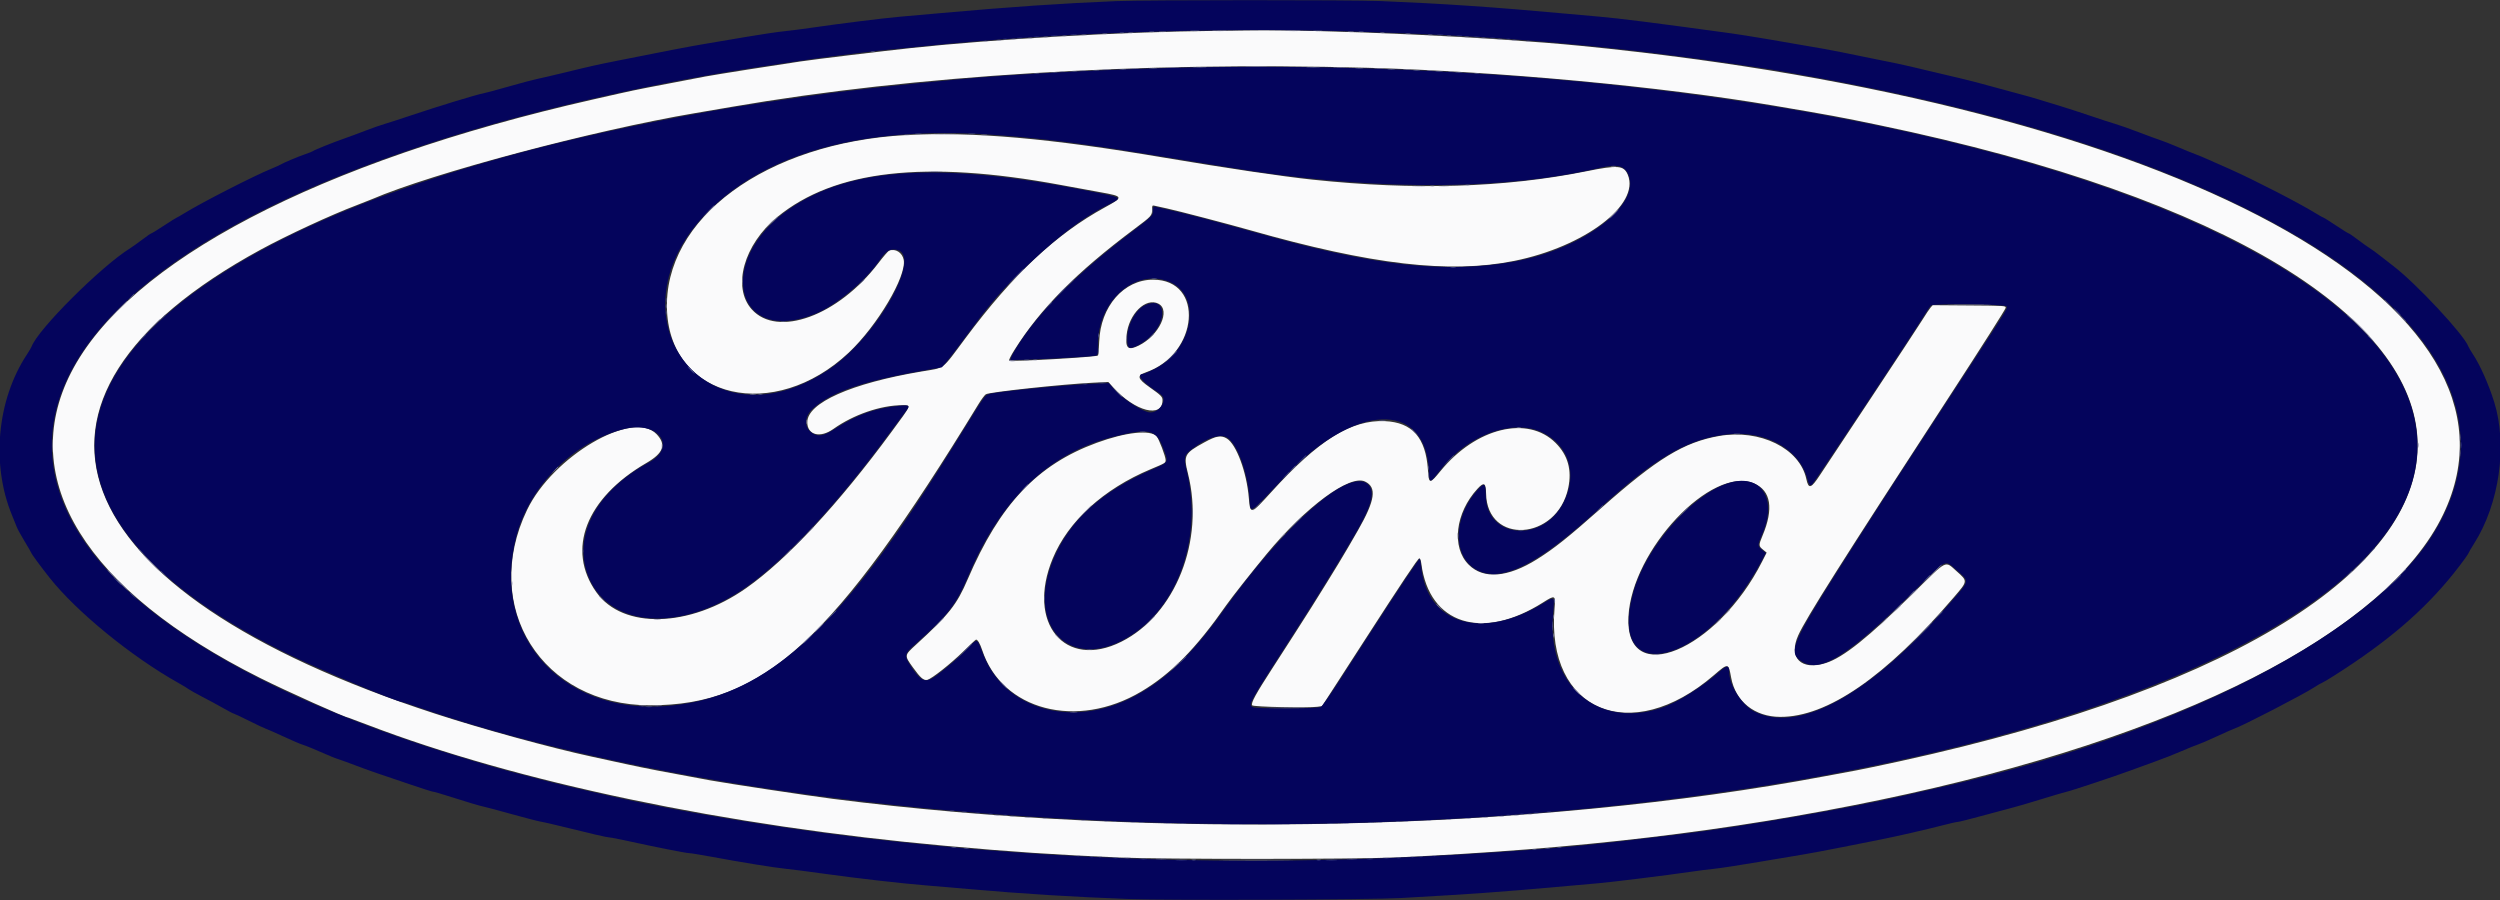 <svg id="svg" version="1.1" xmlns="http://www.w3.org/2000/svg" xmlns:xlink="http://www.w3.org/1999/xlink" width="400" height="144.062" viewBox="0, 0, 400,144.062"><rect x="0" y="0" width="400" height="144.062" fill="#333333" stroke="none"/><g id="svgg"><path id="path0" d="M193.750 4.947 C 179.259 5.110,158.912 6.272,145.833 7.682 C 141.074 8.195,130.562 9.469,128.026 9.840 C 124.275 10.389,114.175 11.989,112.833 12.248 C 112.146 12.381,109.408 12.906,106.750 13.415 C 101.051 14.508,101.832 14.343,94.911 15.912 C 50.980 25.871,20.452 41.844,11.369 59.622 C 2.651 76.684,13.687 94.498,41.644 108.489 C 45.820 110.579,55.286 114.833,55.760 114.833 C 55.799 114.833,57.099 115.320,58.649 115.915 C 82.648 125.124,116.249 132.168,151.250 135.329 C 161.941 136.295,168.607 136.744,179.083 137.204 C 185.641 137.492,216.682 137.491,223.083 137.202 C 252.435 135.878,276.780 132.989,300.833 127.976 C 348.630 118.015,381.869 101.158,390.920 82.290 C 407.029 48.710,348.229 16.758,253.000 7.346 C 238.368 5.900,212.011 4.684,199.417 4.874 C 198.133 4.893,195.583 4.926,193.750 4.947 M218.750 10.844 C 240.040 11.435,265.736 13.828,283.871 16.908 C 292.978 18.454,294.413 18.720,300.583 20.005 C 414.123 43.643,415.882 97.376,303.917 121.817 C 300.983 122.457,297.908 123.103,297.083 123.252 C 296.258 123.401,294.046 123.814,292.167 124.169 C 245.464 132.987,184.432 134.388,133.250 127.819 C 129.117 127.288,116.553 125.392,113.583 124.850 C 106.242 123.510,103.261 122.934,100.070 122.238 C 98.152 121.819,95.721 121.290,94.667 121.063 C 88.151 119.660,77.193 116.650,69.583 114.174 C 9.158 94.516,-2.339 63.930,41.685 39.954 C 45.938 37.638,53.055 34.342,57.083 32.824 C 58.000 32.478,59.087 32.050,59.500 31.872 C 69.148 27.718,94.876 20.867,111.250 18.091 C 113.175 17.765,115.837 17.310,117.167 17.080 C 146.173 12.066,182.473 9.837,218.750 10.844 M145.000 21.611 C 122.588 22.810,106.046 34.971,106.726 49.750 C 107.376 63.867,123.869 67.648,135.806 56.417 C 140.368 52.125,145.079 44.168,144.593 41.578 C 144.375 40.416,143.266 39.717,142.257 40.104 C 142.108 40.161,141.319 41.080,140.504 42.145 C 134.071 50.557,124.396 54.076,120.283 49.501 C 117.104 45.965,118.992 39.140,124.370 34.723 C 133.509 27.219,148.065 25.567,169.667 29.583 C 171.821 29.983,174.708 30.513,176.083 30.759 C 179.779 31.422,179.809 31.527,176.792 33.176 C 168.952 37.460,162.089 43.892,154.512 54.057 C 150.553 59.368,151.330 58.781,147.386 59.448 C 136.169 61.346,129.170 64.462,129.167 67.558 C 129.166 69.614,131.221 70.143,133.340 68.632 C 136.543 66.347,140.933 64.833,144.355 64.833 C 145.854 64.833,145.951 64.593,142.625 69.119 C 134.135 80.671,125.865 89.561,119.374 94.111 C 110.336 100.446,99.683 100.738,95.422 94.767 C 90.554 87.945,93.741 79.698,103.418 74.079 C 106.180 72.475,106.647 71.141,105.038 69.454 C 101.256 65.491,88.460 72.987,84.333 81.583 C 76.851 97.167,86.712 112.841,104.002 112.849 C 122.185 112.857,133.419 102.552,156.587 64.612 C 157.025 63.895,157.541 63.207,157.733 63.083 C 158.283 62.730,170.091 61.461,175.010 61.226 L 177.329 61.116 178.123 61.992 C 181.593 65.825,186.000 66.967,186.000 64.035 C 186.000 63.480,185.776 63.257,183.870 61.910 C 181.997 60.586,181.869 60.080,183.285 59.597 C 191.810 56.692,192.777 44.750,184.487 44.750 C 179.799 44.750,176.070 49.043,175.872 54.667 C 175.832 55.813,175.746 56.807,175.682 56.876 C 175.442 57.134,161.687 57.920,161.456 57.689 C 161.385 57.618,161.763 56.866,162.297 56.016 C 166.467 49.379,172.209 43.585,181.524 36.617 C 184.292 34.547,184.333 34.500,184.333 33.483 C 184.333 32.888,184.368 32.835,184.708 32.912 C 184.915 32.959,185.796 33.152,186.667 33.341 C 188.444 33.726,196.562 35.850,200.000 36.829 C 219.431 42.362,231.952 43.820,242.250 41.748 C 253.546 39.476,262.441 32.736,260.446 27.962 C 259.817 26.456,258.901 26.380,253.780 27.411 C 240.782 30.029,226.329 30.470,210.000 28.745 C 205.252 28.243,196.039 26.878,186.417 25.250 C 167.905 22.118,155.649 21.041,145.000 21.611 M185.349 48.591 C 187.359 49.631,185.465 53.677,182.217 55.283 C 180.490 56.136,180.033 55.744,180.254 53.602 C 180.603 50.222,183.325 47.545,185.349 48.591 M308.896 49.206 C 308.713 49.414,308.123 50.296,307.585 51.167 C 307.046 52.038,303.374 57.625,299.425 63.583 C 295.475 69.542,291.764 75.145,291.178 76.034 C 289.754 78.196,289.366 78.302,289.008 76.631 C 287.960 71.743,281.615 68.616,275.064 69.758 C 269.442 70.738,265.145 73.361,256.250 81.244 C 250.878 86.004,248.703 87.740,245.935 89.474 C 241.242 92.414,237.363 92.723,234.987 90.347 C 232.203 87.563,232.841 82.069,236.398 78.200 C 237.433 77.075,237.745 77.238,237.771 78.917 C 237.898 87.237,249.135 86.525,250.915 78.083 C 251.525 75.192,250.870 72.849,248.900 70.872 C 244.449 66.407,236.156 68.426,230.492 75.354 C 228.746 77.488,228.621 77.479,228.471 75.217 C 228.126 70.025,225.979 67.583,221.583 67.383 C 216.204 67.139,210.939 70.424,203.417 78.718 C 200.099 82.375,200.040 82.391,199.807 79.634 C 199.461 75.530,197.816 71.094,196.295 70.167 C 195.357 69.595,194.623 69.722,192.673 70.792 C 189.498 72.536,189.337 72.845,190.078 75.785 C 192.774 86.480,188.075 98.333,179.418 102.675 C 170.383 107.207,164.167 99.679,168.432 89.370 C 170.902 83.399,176.547 78.246,184.083 75.084 C 186.515 74.063,186.500 74.073,186.500 73.596 C 186.500 73.060,185.417 70.202,185.068 69.816 C 184.070 68.714,180.139 69.136,175.476 70.848 C 165.960 74.340,159.994 80.653,154.823 92.704 C 153.083 96.758,151.861 98.302,146.541 103.172 C 144.681 104.874,144.683 104.860,146.053 106.766 C 147.282 108.476,147.797 108.921,148.377 108.775 C 149.089 108.596,152.145 106.181,154.133 104.226 C 155.191 103.185,156.108 102.333,156.169 102.333 C 156.431 102.333,156.813 102.988,157.145 104.000 C 160.308 113.658,172.277 116.783,182.606 110.646 C 187.384 107.808,191.346 103.782,196.201 96.833 C 197.069 95.591,200.311 91.480,202.641 88.667 C 208.931 81.071,215.968 75.882,218.403 77.043 C 220.331 77.963,220.036 80.024,217.288 84.833 C 214.999 88.838,213.743 90.917,209.833 97.167 C 208.964 98.557,205.344 104.206,203.532 107.000 C 200.947 110.987,200.124 112.495,200.343 112.848 C 200.500 113.103,209.315 113.299,210.804 113.081 L 211.525 112.976 213.435 110.030 C 214.486 108.409,216.652 105.058,218.248 102.583 C 224.240 93.292,226.881 89.333,227.088 89.333 C 227.221 89.333,227.345 89.667,227.416 90.208 C 228.670 99.876,237.132 102.576,246.857 96.411 C 248.841 95.153,248.909 95.188,248.726 97.377 C 247.351 113.802,260.935 119.481,274.219 108.033 C 276.522 106.049,276.561 106.054,276.985 108.417 C 277.670 112.233,280.732 114.685,284.833 114.700 C 292.378 114.728,301.691 108.308,312.650 95.523 C 314.862 92.943,314.856 93.001,313.045 91.388 C 311.149 89.699,311.664 89.440,306.167 94.860 C 298.915 102.011,294.922 105.203,292.120 106.088 C 288.166 107.337,286.096 105.245,287.722 101.643 C 288.945 98.935,294.681 89.869,312.060 63.177 C 316.920 55.711,320.901 49.449,320.907 49.260 C 320.917 48.920,320.852 48.916,315.073 48.873 L 309.229 48.829 308.896 49.206 M280.672 77.351 C 283.356 78.506,283.818 81.393,282.008 85.702 C 281.368 87.225,281.372 87.364,282.082 87.942 L 282.665 88.417 281.948 89.833 C 274.705 104.153,259.980 110.234,260.549 98.671 C 261.074 88.002,273.883 74.431,280.672 77.351 " stroke="none" fill="#fafafb" fill-rule="evenodd"></path><path id="path1" d="M178.583 0.179 C 170.093 0.523,161.474 1.112,150.667 2.084 C 148.146 2.311,145.146 2.576,144.000 2.673 C 141.593 2.876,134.044 3.816,129.917 4.427 C 128.358 4.657,126.327 4.918,125.402 5.007 C 124.478 5.096,121.778 5.497,119.402 5.900 C 117.027 6.302,113.921 6.828,112.500 7.068 C 110.289 7.443,106.404 8.191,98.917 9.684 C 95.474 10.371,94.653 10.554,90.833 11.488 C 88.679 12.014,86.467 12.532,85.917 12.637 C 85.367 12.743,83.342 13.282,81.417 13.834 C 79.492 14.387,77.654 14.881,77.333 14.934 C 76.372 15.091,70.023 17.030,65.583 18.523 C 63.933 19.078,62.096 19.672,61.500 19.843 C 60.904 20.014,59.517 20.502,58.417 20.927 C 57.317 21.353,55.779 21.922,55.000 22.191 C 53.331 22.768,50.322 23.980,50.083 24.170 C 49.992 24.243,49.467 24.454,48.917 24.640 C 47.802 25.015,45.192 26.111,44.923 26.317 C 44.828 26.390,44.150 26.695,43.417 26.995 C 40.569 28.160,32.210 32.439,29.461 34.139 C 28.844 34.521,28.298 34.833,28.248 34.833 C 28.198 34.833,27.301 35.396,26.255 36.083 C 25.210 36.771,24.293 37.334,24.219 37.334 C 24.144 37.335,23.483 37.789,22.750 38.345 C 22.017 38.900,21.154 39.517,20.833 39.716 C 16.205 42.582,6.060 52.701,5.050 55.456 C 4.991 55.618,4.649 56.196,4.291 56.740 C -0.487 64.005,-1.437 74.273,1.915 82.417 C 2.217 83.150,2.563 84.011,2.685 84.329 C 2.806 84.648,3.376 85.686,3.952 86.636 C 4.529 87.586,5.000 88.403,5.000 88.450 C 5.000 88.585,6.596 90.755,7.946 92.455 C 12.270 97.900,21.019 105.048,28.500 109.246 C 29.279 109.683,30.029 110.138,30.167 110.257 C 30.304 110.375,31.317 110.941,32.417 111.513 C 33.517 112.086,35.051 112.917,35.826 113.361 C 36.602 113.804,37.299 114.167,37.377 114.167 C 37.454 114.167,38.545 114.681,39.800 115.310 C 41.056 115.939,42.271 116.511,42.500 116.582 C 42.729 116.653,44.019 117.222,45.367 117.846 C 46.715 118.470,48.065 119.049,48.367 119.133 C 48.828 119.261,50.288 119.863,53.083 121.078 C 53.358 121.197,53.883 121.390,54.250 121.506 C 54.617 121.622,55.854 122.074,57.000 122.510 C 58.146 122.947,59.721 123.514,60.500 123.771 C 61.279 124.027,63.513 124.784,65.464 125.452 C 67.415 126.120,69.127 126.667,69.269 126.667 C 69.411 126.667,70.440 126.961,71.556 127.320 C 74.379 128.230,76.810 128.954,77.500 129.090 C 77.821 129.153,79.808 129.685,81.917 130.273 C 84.025 130.861,86.050 131.386,86.417 131.440 C 86.783 131.493,88.246 131.826,89.667 132.179 C 94.403 133.356,97.196 134.000,97.564 134.000 C 97.764 134.000,99.126 134.265,100.589 134.588 C 104.783 135.514,109.760 136.500,110.246 136.500 C 110.490 136.500,112.091 136.760,113.803 137.077 C 118.650 137.976,123.927 138.831,125.667 138.999 C 126.537 139.084,129.411 139.454,132.051 139.823 C 137.162 140.537,144.461 141.371,148.167 141.664 C 149.404 141.761,152.479 142.024,155.000 142.247 C 163.740 143.019,171.469 143.500,180.667 143.844 C 186.878 144.077,219.356 143.958,224.167 143.685 C 235.646 143.034,239.921 142.730,248.917 141.924 C 251.483 141.694,254.521 141.425,255.667 141.326 C 257.954 141.130,266.731 140.043,270.417 139.500 C 271.700 139.311,273.500 139.080,274.417 138.988 C 275.333 138.896,278.483 138.411,281.417 137.910 C 284.350 137.410,287.500 136.881,288.417 136.735 C 289.333 136.590,291.958 136.099,294.250 135.645 C 296.542 135.190,299.392 134.625,300.583 134.389 C 303.454 133.820,308.066 132.766,310.750 132.066 C 311.942 131.755,313.070 131.501,313.257 131.501 C 313.444 131.500,315.132 131.078,317.007 130.562 C 318.882 130.045,321.017 129.475,321.750 129.294 C 322.483 129.113,324.658 128.477,326.583 127.881 C 328.508 127.285,330.349 126.743,330.674 126.677 C 331.394 126.531,338.416 124.193,340.833 123.294 C 341.796 122.937,343.596 122.283,344.833 121.842 C 346.071 121.401,347.983 120.648,349.083 120.169 C 350.183 119.690,351.331 119.227,351.633 119.139 C 351.935 119.052,353.285 118.470,354.633 117.846 C 355.981 117.222,357.257 116.657,357.470 116.591 C 358.686 116.211,368.647 111.059,370.332 109.939 C 370.835 109.604,371.394 109.284,371.573 109.227 C 371.869 109.133,374.505 107.467,376.583 106.061 C 384.359 100.798,389.786 95.715,394.378 89.394 C 394.720 88.924,395.000 88.488,395.000 88.427 C 395.000 88.365,395.368 87.738,395.818 87.032 C 399.903 80.631,401.241 71.232,399.057 64.271 C 398.189 61.505,396.825 58.438,395.709 56.740 C 395.351 56.196,395.008 55.616,394.948 55.451 C 394.252 53.554,386.494 45.245,382.855 42.500 C 382.430 42.179,381.557 41.500,380.916 40.992 C 380.275 40.483,379.488 39.906,379.167 39.710 C 378.846 39.514,377.983 38.900,377.250 38.345 C 376.517 37.789,375.853 37.335,375.776 37.334 C 375.698 37.334,374.794 36.771,373.766 36.083 C 372.738 35.396,371.844 34.833,371.779 34.833 C 371.714 34.833,371.156 34.521,370.539 34.139 C 367.904 32.510,360.676 28.790,356.750 27.043 C 352.636 25.213,352.065 24.967,351.266 24.673 C 350.799 24.502,349.517 23.979,348.417 23.511 C 347.317 23.043,346.079 22.555,345.667 22.428 C 345.254 22.300,343.717 21.737,342.250 21.175 C 340.783 20.613,339.096 20.015,338.500 19.845 C 337.904 19.675,336.067 19.078,334.417 18.518 C 332.767 17.958,330.517 17.228,329.417 16.897 C 328.317 16.565,326.817 16.108,326.083 15.880 C 325.350 15.653,324.188 15.322,323.500 15.145 C 322.813 14.968,320.637 14.378,318.667 13.833 C 316.696 13.288,314.671 12.758,314.167 12.653 C 313.662 12.549,311.300 11.990,308.917 11.410 C 306.533 10.831,304.096 10.268,303.500 10.158 C 302.904 10.049,300.504 9.560,298.167 9.073 C 295.829 8.585,293.054 8.033,292.000 7.846 C 285.593 6.711,279.091 5.623,277.000 5.336 C 264.846 3.669,258.988 2.927,255.917 2.667 C 254.725 2.566,252.175 2.338,250.250 2.160 C 239.322 1.152,230.645 0.564,220.833 0.167 C 216.143 -0.022,183.327 -0.013,178.583 0.179 M215.417 5.002 C 239.088 5.700,255.908 7.101,276.417 10.082 C 283.495 11.111,283.012 11.033,289.417 12.184 C 310.798 16.024,329.673 21.091,345.250 27.171 C 385.843 43.017,402.084 64.181,389.608 84.974 C 379.703 101.482,348.548 117.496,309.333 126.238 C 307.912 126.555,305.625 127.075,304.250 127.394 C 295.950 129.319,278.515 132.317,268.739 133.500 C 254.605 135.210,250.578 135.607,240.083 136.325 C 204.194 138.781,170.529 137.993,136.750 133.908 C 123.529 132.309,108.668 129.839,98.333 127.523 C 92.447 126.204,88.516 125.270,86.000 124.592 C 84.487 124.185,82.612 123.693,81.833 123.500 C 79.484 122.917,72.162 120.724,68.083 119.380 C -12.781 92.747,-11.445 48.229,71.000 22.200 C 86.454 17.321,105.819 12.968,123.423 10.415 C 126.261 10.004,128.771 9.630,129.000 9.584 C 129.862 9.412,138.384 8.334,140.802 8.092 C 142.187 7.953,145.517 7.616,148.202 7.343 C 168.454 5.283,194.351 4.381,215.417 5.002 M188.333 10.845 C 176.840 11.110,161.994 11.890,153.667 12.667 C 142.557 13.704,135.175 14.534,128.417 15.509 C 119.066 16.857,116.012 17.350,109.393 18.582 C 15.833 35.993,-13.261 75.264,45.750 104.486 C 50.954 107.063,63.504 112.333,64.437 112.333 C 64.503 112.333,65.838 112.778,67.404 113.321 C 84.922 119.403,109.442 124.688,134.667 127.820 C 146.591 129.301,156.169 130.167,168.833 130.910 C 288.375 137.924,396.652 105.572,386.078 66.000 C 377.295 33.130,289.082 8.526,188.333 10.845 M157.920 21.502 C 165.117 21.957,172.430 22.839,182.083 24.414 C 196.580 26.780,199.035 27.177,200.615 27.412 C 221.609 30.530,241.217 30.330,256.048 26.844 C 258.806 26.196,259.995 26.520,260.591 28.080 C 262.467 32.991,253.000 40.006,241.917 41.918 C 231.289 43.751,220.106 42.545,202.583 37.677 C 194.811 35.518,190.284 34.318,187.750 33.745 C 186.283 33.414,184.952 33.105,184.792 33.060 C 184.554 32.993,184.500 33.085,184.500 33.558 C 184.500 34.505,184.437 34.569,180.855 37.284 C 171.799 44.148,165.279 50.856,162.058 56.625 C 161.797 57.091,161.632 57.521,161.690 57.579 C 161.846 57.735,174.322 57.121,175.292 56.909 C 175.651 56.830,175.667 56.755,175.667 55.107 C 175.667 48.205,181.486 42.982,186.914 45.013 C 192.433 47.078,191.008 55.988,184.663 59.076 C 183.807 59.493,183.018 59.833,182.908 59.833 C 181.798 59.833,182.630 61.002,184.734 62.399 C 185.954 63.208,186.167 63.442,186.166 63.970 C 186.165 64.969,185.084 66.004,184.050 65.996 C 182.945 65.988,179.656 63.874,178.276 62.286 L 177.417 61.297 174.833 61.402 C 170.350 61.585,159.342 62.682,158.174 63.062 C 157.669 63.227,157.385 63.592,155.896 66.000 C 150.654 74.474,148.590 77.729,145.968 81.655 C 131.534 103.265,120.402 112.045,106.236 112.991 C 89.597 114.102,78.564 101.438,82.600 85.863 C 84.706 77.738,91.776 70.684,99.864 68.639 C 105.329 67.257,108.442 71.495,103.807 74.007 C 95.690 78.405,91.809 85.331,93.923 91.642 C 96.760 100.113,107.924 101.434,118.493 94.548 C 124.916 90.364,133.531 81.260,142.115 69.583 C 143.463 67.750,144.739 66.038,144.950 65.779 C 145.650 64.919,145.504 64.779,144.042 64.910 C 140.196 65.254,137.117 66.336,133.702 68.542 C 131.961 69.667,131.085 69.892,130.209 69.439 C 128.617 68.615,128.553 66.699,130.074 65.364 C 133.235 62.588,138.300 60.901,148.977 59.066 L 150.703 58.769 151.423 57.926 C 151.819 57.463,153.137 55.733,154.353 54.083 C 158.094 49.006,159.609 47.191,162.567 44.243 C 168.233 38.595,172.845 35.002,177.292 32.770 C 179.716 31.554,179.890 31.663,173.573 30.431 C 150.464 25.923,136.232 26.776,126.584 33.247 C 114.241 41.527,117.549 55.582,130.565 50.163 C 133.806 48.814,138.351 45.046,140.574 41.865 C 141.681 40.281,142.132 39.924,143.029 39.924 C 148.143 39.924,140.607 53.786,132.571 59.160 C 112.955 72.276,96.578 50.401,113.480 33.659 C 122.798 24.430,138.087 20.247,157.920 21.502 M183.237 48.816 C 181.811 49.463,180.500 51.723,180.369 53.756 C 180.295 54.908,180.479 55.667,180.833 55.667 C 181.523 55.667,182.990 54.846,183.996 53.897 C 186.989 51.074,186.434 47.364,183.237 48.816 M321.053 49.023 C 321.242 49.324,321.159 49.461,315.369 58.333 C 314.681 59.387,313.654 60.962,313.088 61.833 C 312.521 62.704,311.495 64.279,310.806 65.333 C 310.118 66.387,309.142 67.887,308.637 68.667 C 308.133 69.446,307.007 71.171,306.136 72.500 C 302.482 78.078,296.291 87.723,293.139 92.750 C 286.594 103.189,286.099 104.567,288.411 105.922 C 291.437 107.695,295.853 104.847,306.740 94.102 C 311.553 89.353,311.149 89.545,312.957 91.140 C 315.175 93.096,315.230 92.752,312.136 96.333 C 299.427 111.049,287.889 117.479,280.704 113.852 C 278.701 112.841,276.667 109.641,276.667 107.502 C 276.667 106.401,276.310 106.382,275.154 107.422 C 272.364 109.932,268.291 112.472,265.716 113.308 C 255.484 116.630,247.441 109.538,248.498 98.125 C 248.748 95.423,248.728 95.397,247.138 96.388 C 237.211 102.573,228.266 99.961,227.390 90.620 C 227.332 89.998,227.230 89.456,227.163 89.414 C 227.043 89.340,224.103 93.741,219.202 101.333 C 217.811 103.487,215.559 106.975,214.196 109.083 C 212.747 111.326,211.552 113.002,211.318 113.123 C 210.801 113.388,200.978 113.423,200.489 113.161 C 199.684 112.730,199.612 112.859,207.077 101.250 C 208.433 99.142,210.146 96.442,210.883 95.250 C 212.947 91.915,214.847 88.812,215.219 88.167 C 215.404 87.846,216.026 86.792,216.602 85.825 C 219.510 80.936,220.134 78.615,218.849 77.466 C 215.890 74.820,205.784 83.673,195.713 97.735 C 190.540 104.957,186.229 109.042,181.028 111.653 C 171.291 116.539,160.727 113.458,157.334 104.742 C 156.544 102.711,156.520 102.664,156.250 102.560 C 156.081 102.495,155.629 102.860,154.891 103.657 C 153.712 104.931,151.590 106.785,149.857 108.056 C 148.051 109.380,147.376 109.124,145.653 106.458 C 144.647 104.902,144.709 104.614,146.373 103.136 C 151.796 98.318,152.936 96.846,154.993 92.000 C 160.203 79.729,167.858 72.452,178.302 69.842 C 183.768 68.476,184.942 68.728,186.030 71.505 C 187.024 74.043,187.073 73.936,184.417 75.083 C 176.504 78.500,171.439 82.991,168.766 88.958 C 163.678 100.319,171.491 108.073,181.330 101.426 C 188.780 96.393,192.350 85.538,189.891 75.396 C 189.350 73.163,189.433 72.812,190.735 71.833 C 193.181 69.992,195.292 69.331,196.403 70.059 C 197.993 71.101,199.613 75.572,199.932 79.800 C 200.118 82.266,199.595 82.599,205.712 76.132 C 216.709 64.508,227.961 64.016,228.616 75.131 C 228.755 77.480,228.661 77.487,230.637 74.978 C 234.934 69.524,242.165 66.941,246.797 69.206 C 251.022 71.271,252.429 75.805,250.238 80.292 C 246.992 86.941,237.853 86.258,237.728 79.358 C 237.690 77.272,237.541 77.156,236.443 78.359 C 232.378 82.815,232.389 89.281,236.464 91.282 C 240.185 93.109,245.578 90.553,254.242 82.854 C 255.338 81.880,256.868 80.521,257.643 79.833 C 265.438 72.913,270.406 70.165,276.325 69.500 C 282.421 68.814,287.899 71.832,289.156 76.570 C 289.417 77.552,289.592 77.772,289.925 77.539 C 290.209 77.341,306.482 52.790,307.903 50.417 C 308.342 49.683,308.822 48.989,308.969 48.873 C 309.421 48.517,320.823 48.659,321.053 49.023 M276.500 77.315 C 270.597 79.228,263.367 87.534,261.349 94.722 C 256.972 110.307,272.850 106.591,281.757 89.945 L 282.544 88.474 281.939 87.975 C 281.185 87.354,281.187 87.258,281.986 85.406 C 284.445 79.706,281.685 75.635,276.500 77.315 " stroke="none" fill="#04045c" fill-rule="evenodd"></path><path id="path2" d="M190.542 4.955 C 190.885 4.991,191.448 4.991,191.792 4.955 C 192.135 4.919,191.854 4.889,191.167 4.889 C 190.479 4.889,190.198 4.919,190.542 4.955 M210.208 4.955 C 210.552 4.991,211.115 4.991,211.458 4.955 C 211.802 4.919,211.521 4.889,210.833 4.889 C 210.146 4.889,209.865 4.919,210.208 4.955 M183.960 5.118 C 184.168 5.158,184.468 5.156,184.627 5.115 C 184.786 5.073,184.617 5.040,184.250 5.042 C 183.883 5.044,183.753 5.078,183.960 5.118 M217.460 5.118 C 217.668 5.158,217.968 5.156,218.127 5.115 C 218.286 5.073,218.117 5.040,217.750 5.042 C 217.383 5.044,217.253 5.078,217.460 5.118 M179.208 5.282 C 179.369 5.323,179.631 5.323,179.792 5.282 C 179.952 5.240,179.821 5.205,179.500 5.205 C 179.179 5.205,179.048 5.240,179.208 5.282 M171.377 5.620 C 171.631 5.658,172.006 5.657,172.211 5.617 C 172.416 5.578,172.208 5.546,171.750 5.548 C 171.292 5.549,171.124 5.581,171.377 5.620 M230.044 5.620 C 230.297 5.658,230.672 5.657,230.877 5.617 C 231.082 5.578,230.875 5.546,230.417 5.548 C 229.958 5.549,229.791 5.581,230.044 5.620 M168.208 5.786 C 168.460 5.824,168.873 5.824,169.125 5.786 C 169.377 5.748,169.171 5.717,168.667 5.717 C 168.162 5.717,167.956 5.748,168.208 5.786 M233.125 5.784 C 233.331 5.824,233.669 5.824,233.875 5.784 C 234.081 5.745,233.912 5.712,233.500 5.712 C 233.088 5.712,232.919 5.745,233.125 5.784 M165.458 5.951 C 165.665 5.991,166.002 5.991,166.208 5.951 C 166.415 5.911,166.246 5.879,165.833 5.879 C 165.421 5.879,165.252 5.911,165.458 5.951 M235.877 5.953 C 236.131 5.991,236.506 5.990,236.711 5.951 C 236.916 5.911,236.708 5.880,236.250 5.881 C 235.792 5.882,235.624 5.915,235.877 5.953 M162.792 6.118 C 162.998 6.157,163.335 6.157,163.542 6.118 C 163.748 6.078,163.579 6.045,163.167 6.045 C 162.754 6.045,162.585 6.078,162.792 6.118 M238.458 6.118 C 238.665 6.157,239.002 6.157,239.208 6.118 C 239.415 6.078,239.246 6.045,238.833 6.045 C 238.421 6.045,238.252 6.078,238.458 6.118 M160.542 6.282 C 160.702 6.323,160.965 6.323,161.125 6.282 C 161.285 6.240,161.154 6.205,160.833 6.205 C 160.512 6.205,160.381 6.240,160.542 6.282 M241.042 6.282 C 241.202 6.323,241.465 6.323,241.625 6.282 C 241.785 6.240,241.654 6.205,241.333 6.205 C 241.012 6.205,240.881 6.240,241.042 6.282 M139.375 8.282 C 139.535 8.323,139.798 8.323,139.958 8.282 C 140.119 8.240,139.987 8.205,139.667 8.205 C 139.346 8.205,139.215 8.240,139.375 8.282 M191.048 10.790 C 191.578 10.823,192.403 10.823,192.881 10.789 C 193.359 10.756,192.925 10.729,191.917 10.729 C 190.908 10.729,190.517 10.757,191.048 10.790 M209.214 10.790 C 209.745 10.823,210.570 10.823,211.048 10.789 C 211.526 10.756,211.092 10.729,210.083 10.729 C 209.075 10.729,208.684 10.757,209.214 10.790 M183.958 10.954 C 184.256 10.991,184.744 10.991,185.042 10.954 C 185.340 10.917,185.096 10.887,184.500 10.887 C 183.904 10.887,183.660 10.917,183.958 10.954 M216.958 10.954 C 217.256 10.991,217.744 10.991,218.042 10.954 C 218.340 10.917,218.096 10.887,217.500 10.887 C 216.904 10.887,216.660 10.917,216.958 10.954 M179.208 11.119 C 179.460 11.158,179.873 11.158,180.125 11.119 C 180.377 11.081,180.171 11.050,179.667 11.050 C 179.162 11.050,178.956 11.081,179.208 11.119 M222.128 11.121 C 222.428 11.158,222.878 11.157,223.128 11.119 C 223.378 11.081,223.133 11.051,222.583 11.052 C 222.033 11.053,221.828 11.084,222.128 11.121 M174.875 11.286 C 175.127 11.324,175.540 11.324,175.792 11.286 C 176.044 11.248,175.838 11.217,175.333 11.217 C 174.829 11.217,174.623 11.248,174.875 11.286 M226.208 11.286 C 226.460 11.324,226.873 11.324,227.125 11.286 C 227.377 11.248,227.171 11.217,226.667 11.217 C 226.162 11.217,225.956 11.248,226.208 11.286 M171.375 11.453 C 171.627 11.491,172.040 11.491,172.292 11.453 C 172.544 11.415,172.338 11.383,171.833 11.383 C 171.329 11.383,171.123 11.415,171.375 11.453 M229.795 11.454 C 230.094 11.491,230.544 11.490,230.795 11.452 C 231.045 11.414,230.800 11.384,230.250 11.385 C 229.700 11.386,229.495 11.417,229.795 11.454 M168.208 11.619 C 168.460 11.658,168.873 11.658,169.125 11.619 C 169.377 11.581,169.171 11.550,168.667 11.550 C 168.162 11.550,167.956 11.581,168.208 11.619 M232.961 11.621 C 233.261 11.658,233.711 11.657,233.961 11.619 C 234.212 11.581,233.967 11.551,233.417 11.552 C 232.867 11.553,232.662 11.584,232.961 11.621 M165.458 11.784 C 165.665 11.824,166.002 11.824,166.208 11.784 C 166.415 11.745,166.246 11.712,165.833 11.712 C 165.421 11.712,165.252 11.745,165.458 11.784 M235.960 11.785 C 236.168 11.824,236.468 11.823,236.627 11.781 C 236.786 11.739,236.617 11.707,236.250 11.709 C 235.883 11.711,235.753 11.745,235.960 11.785 M146.544 21.453 C 146.797 21.491,147.172 21.490,147.377 21.451 C 147.582 21.411,147.375 21.380,146.917 21.381 C 146.458 21.382,146.291 21.415,146.544 21.453 M155.042 21.453 C 155.294 21.491,155.706 21.491,155.958 21.453 C 156.210 21.415,156.004 21.383,155.500 21.383 C 154.996 21.383,154.790 21.415,155.042 21.453 M234.542 29.615 C 234.702 29.657,234.965 29.657,235.125 29.615 C 235.285 29.573,235.154 29.539,234.833 29.539 C 234.512 29.539,234.381 29.573,234.542 29.615 M184.379 33.667 C 184.379 34.079,184.411 34.248,184.451 34.042 C 184.491 33.835,184.491 33.498,184.451 33.292 C 184.411 33.085,184.379 33.254,184.379 33.667 M123.742 35.375 L 123.083 36.083 123.792 35.425 C 124.450 34.812,124.577 34.667,124.450 34.667 C 124.423 34.667,124.105 34.985,123.742 35.375 M232.125 42.784 C 232.331 42.824,232.669 42.824,232.875 42.784 C 233.081 42.745,232.912 42.712,232.500 42.712 C 232.088 42.712,231.919 42.745,232.125 42.784 M184.292 44.618 C 184.498 44.657,184.835 44.657,185.042 44.618 C 185.248 44.578,185.079 44.545,184.667 44.545 C 184.254 44.545,184.085 44.578,184.292 44.618 M137.740 45.208 L 137.250 45.750 137.792 45.260 C 138.090 44.991,138.333 44.748,138.333 44.719 C 138.333 44.590,138.196 44.703,137.740 45.208 M169.833 46.583 C 169.428 46.996,169.135 47.333,169.181 47.333 C 169.226 47.333,169.595 46.996,170.000 46.583 C 170.405 46.171,170.699 45.833,170.653 45.833 C 170.607 45.833,170.238 46.171,169.833 46.583 M20.906 47.542 L 20.417 48.083 20.958 47.594 C 21.256 47.325,21.500 47.081,21.500 47.052 C 21.500 46.923,21.362 47.037,20.906 47.542 M106.539 48.000 C 106.539 48.321,106.573 48.452,106.615 48.292 C 106.657 48.131,106.657 47.869,106.615 47.708 C 106.573 47.548,106.539 47.679,106.539 48.000 M167.740 48.875 L 167.250 49.417 167.792 48.927 C 168.090 48.658,168.333 48.414,168.333 48.385 C 168.333 48.257,168.196 48.370,167.740 48.875 M383.500 49.917 C 383.811 50.237,384.103 50.500,384.149 50.500 C 384.195 50.500,383.978 50.237,383.667 49.917 C 383.356 49.596,383.064 49.333,383.018 49.333 C 382.972 49.333,383.189 49.596,383.500 49.917 M106.539 50.000 C 106.539 50.321,106.573 50.452,106.615 50.292 C 106.657 50.131,106.657 49.869,106.615 49.708 C 106.573 49.548,106.539 49.679,106.539 50.000 M25.906 50.875 L 25.417 51.417 25.958 50.927 C 26.256 50.658,26.500 50.414,26.500 50.385 C 26.500 50.257,26.362 50.370,25.906 50.875 M375.500 50.385 C 375.500 50.414,375.744 50.658,376.042 50.927 L 376.583 51.417 376.094 50.875 C 375.638 50.370,375.500 50.257,375.500 50.385 M124.958 51.451 C 125.165 51.491,125.502 51.491,125.708 51.451 C 125.915 51.411,125.746 51.379,125.333 51.379 C 124.921 51.379,124.752 51.411,124.958 51.451 M175.705 53.667 C 175.705 53.987,175.740 54.119,175.782 53.958 C 175.823 53.798,175.823 53.535,175.782 53.375 C 175.740 53.215,175.705 53.346,175.705 53.667 M184.073 53.875 L 183.583 54.417 184.125 53.927 C 184.423 53.658,184.667 53.414,184.667 53.385 C 184.667 53.257,184.529 53.370,184.073 53.875 M22.658 54.125 L 22.083 54.750 22.708 54.176 C 23.290 53.641,23.410 53.500,23.283 53.500 C 23.255 53.500,22.974 53.781,22.658 54.125 M378.833 53.719 C 378.833 53.748,379.077 53.991,379.375 54.260 L 379.917 54.750 379.427 54.208 C 378.971 53.703,378.833 53.590,378.833 53.719 M175.712 56.167 C 175.712 56.579,175.745 56.748,175.784 56.542 C 175.824 56.335,175.824 55.998,175.784 55.792 C 175.745 55.585,175.712 55.754,175.712 56.167 M187.328 57.125 L 186.417 58.083 187.375 57.172 C 187.902 56.671,188.333 56.240,188.333 56.214 C 188.333 56.090,188.174 56.235,187.328 57.125 M163.960 57.618 C 164.168 57.658,164.468 57.656,164.627 57.615 C 164.786 57.573,164.617 57.540,164.250 57.542 C 163.883 57.544,163.753 57.578,163.960 57.618 M110.500 59.250 C 110.811 59.571,111.103 59.833,111.149 59.833 C 111.195 59.833,110.978 59.571,110.667 59.250 C 110.356 58.929,110.064 58.667,110.018 58.667 C 109.972 58.667,110.189 58.929,110.500 59.250 M175.792 61.287 C 176.090 61.324,176.577 61.324,176.875 61.287 C 177.173 61.250,176.929 61.220,176.333 61.220 C 175.737 61.220,175.494 61.250,175.792 61.287 M173.294 61.451 C 173.501 61.491,173.801 61.490,173.960 61.448 C 174.120 61.406,173.950 61.374,173.583 61.375 C 173.217 61.377,173.086 61.411,173.294 61.451 M178.660 62.708 C 179.350 63.444,179.500 63.577,179.500 63.451 C 179.500 63.425,179.144 63.068,178.708 62.660 L 177.917 61.917 178.660 62.708 M121.375 63.115 C 121.535 63.157,121.798 63.157,121.958 63.115 C 122.119 63.073,121.987 63.039,121.667 63.039 C 121.346 63.039,121.215 63.073,121.375 63.115 M220.708 67.286 C 220.960 67.324,221.373 67.324,221.625 67.286 C 221.877 67.248,221.671 67.217,221.167 67.217 C 220.662 67.217,220.456 67.248,220.708 67.286 M182.458 69.118 C 182.665 69.157,183.002 69.157,183.208 69.118 C 183.415 69.078,183.246 69.045,182.833 69.045 C 182.421 69.045,182.252 69.078,182.458 69.118 M277.544 69.453 C 277.797 69.491,278.172 69.490,278.377 69.451 C 278.582 69.411,278.375 69.380,277.917 69.381 C 277.458 69.382,277.291 69.415,277.544 69.453 M393.714 71.250 C 393.716 71.708,393.748 71.876,393.786 71.623 C 393.825 71.369,393.824 70.994,393.784 70.789 C 393.744 70.584,393.713 70.792,393.714 71.250 M208.077 73.708 L 207.250 74.583 208.125 73.756 C 208.606 73.301,209.000 72.908,209.000 72.881 C 209.000 72.757,208.846 72.895,208.077 73.708 M231.744 73.708 L 230.917 74.583 231.792 73.756 C 232.273 73.301,232.667 72.908,232.667 72.881 C 232.667 72.757,232.512 72.895,231.744 73.708 M228.539 74.833 C 228.539 75.154,228.573 75.285,228.615 75.125 C 228.657 74.965,228.657 74.702,228.615 74.542 C 228.573 74.381,228.539 74.512,228.539 74.833 M205.658 76.125 L 205.083 76.750 205.708 76.176 C 206.052 75.860,206.333 75.578,206.333 75.551 C 206.333 75.423,206.192 75.543,205.658 76.125 M201.075 81.042 L 200.417 81.750 201.125 81.091 C 201.515 80.729,201.833 80.410,201.833 80.383 C 201.833 80.257,201.688 80.383,201.075 81.042 M190.723 82.000 C 190.723 82.688,190.752 82.969,190.788 82.625 C 190.824 82.281,190.824 81.719,190.788 81.375 C 190.752 81.031,190.723 81.313,190.723 82.000 M255.824 81.458 L 255.250 82.083 255.875 81.509 C 256.219 81.193,256.500 80.912,256.500 80.884 C 256.500 80.757,256.359 80.877,255.824 81.458 M269.161 82.125 L 268.250 83.083 269.208 82.172 C 269.735 81.671,270.167 81.240,270.167 81.214 C 270.167 81.090,270.007 81.235,269.161 82.125 M207.079 83.875 L 205.917 85.083 207.125 83.921 C 208.247 82.842,208.409 82.667,208.287 82.667 C 208.262 82.667,207.718 83.210,207.079 83.875 M242.958 84.951 C 243.165 84.991,243.502 84.991,243.708 84.951 C 243.915 84.911,243.746 84.879,243.333 84.879 C 242.921 84.879,242.752 84.911,242.958 84.951 M127.658 86.792 L 127.083 87.417 127.708 86.842 C 128.290 86.308,128.410 86.167,128.283 86.167 C 128.255 86.167,127.974 86.448,127.658 86.792 M379.406 88.208 L 378.917 88.750 379.458 88.260 C 379.963 87.804,380.077 87.667,379.948 87.667 C 379.919 87.667,379.675 87.910,379.406 88.208 M22.167 87.885 C 22.167 87.914,22.410 88.158,22.708 88.427 L 23.250 88.917 22.760 88.375 C 22.304 87.870,22.167 87.757,22.167 87.885 M25.667 91.385 C 25.667 91.414,25.910 91.658,26.208 91.927 L 26.750 92.417 26.260 91.875 C 25.804 91.370,25.667 91.257,25.667 91.385 M375.658 91.958 L 375.083 92.583 375.708 92.009 C 376.052 91.693,376.333 91.412,376.333 91.384 C 376.333 91.257,376.192 91.377,375.658 91.958 M308.158 92.625 L 307.583 93.250 308.208 92.676 C 308.790 92.141,308.910 92.000,308.783 92.000 C 308.755 92.000,308.474 92.281,308.158 92.625 M383.244 92.875 L 382.417 93.750 383.292 92.923 C 384.105 92.154,384.243 92.000,384.119 92.000 C 384.092 92.000,383.699 92.394,383.244 92.875 M18.750 93.000 C 19.108 93.367,19.438 93.667,19.484 93.667 C 19.530 93.667,19.275 93.367,18.917 93.000 C 18.559 92.633,18.228 92.333,18.182 92.333 C 18.137 92.333,18.392 92.633,18.750 93.000 M305.740 95.042 L 305.250 95.583 305.792 95.094 C 306.297 94.638,306.410 94.500,306.281 94.500 C 306.252 94.500,306.009 94.744,305.740 95.042 M20.833 94.885 C 20.833 94.914,21.077 95.158,21.375 95.427 L 21.917 95.917 21.427 95.375 C 20.971 94.870,20.833 94.757,20.833 94.885 M167.042 95.750 C 167.044 96.117,167.078 96.247,167.118 96.040 C 167.158 95.832,167.156 95.532,167.115 95.373 C 167.073 95.214,167.040 95.383,167.042 95.750 M248.647 96.203 C 248.724 96.666,248.747 96.689,248.800 96.356 C 248.834 96.139,248.793 95.893,248.709 95.809 C 248.616 95.716,248.592 95.872,248.647 96.203 M303.245 97.542 L 302.250 98.583 303.292 97.589 C 303.865 97.041,304.333 96.573,304.333 96.547 C 304.333 96.424,304.169 96.574,303.245 97.542 M132.910 98.542 L 132.083 99.417 132.958 98.590 C 133.771 97.821,133.910 97.667,133.785 97.667 C 133.759 97.667,133.365 98.060,132.910 98.542 M310.075 98.542 L 309.417 99.250 310.125 98.591 C 310.784 97.978,310.910 97.833,310.784 97.833 C 310.757 97.833,310.438 98.152,310.075 98.542 M150.077 99.708 L 149.250 100.583 150.125 99.756 C 150.938 98.988,151.076 98.833,150.952 98.833 C 150.926 98.833,150.532 99.227,150.077 99.708 M248.389 100.167 C 248.389 100.854,248.419 101.135,248.455 100.792 C 248.491 100.448,248.491 99.885,248.455 99.542 C 248.419 99.198,248.389 99.479,248.389 100.167 M306.914 101.875 L 305.083 103.750 306.958 101.920 C 307.990 100.913,308.833 100.069,308.833 100.045 C 308.833 99.924,308.614 100.133,306.914 101.875 M129.167 102.250 C 128.762 102.662,128.468 103.000,128.514 103.000 C 128.560 103.000,128.928 102.662,129.333 102.250 C 129.738 101.837,130.032 101.500,129.986 101.500 C 129.940 101.500,129.572 101.837,129.167 102.250 M154.079 104.375 L 152.750 105.750 154.125 104.421 C 154.881 103.689,155.500 103.071,155.500 103.046 C 155.500 102.924,155.314 103.098,154.079 104.375 M173.875 103.953 C 174.127 103.991,174.540 103.991,174.792 103.953 C 175.044 103.915,174.838 103.883,174.333 103.883 C 173.829 103.883,173.623 103.915,173.875 103.953 M189.075 105.708 L 188.417 106.417 189.125 105.758 C 189.784 105.145,189.910 105.000,189.784 105.000 C 189.757 105.000,189.438 105.319,189.075 105.708 M103.375 113.119 C 103.627 113.158,104.040 113.158,104.292 113.119 C 104.544 113.081,104.337 113.050,103.833 113.050 C 103.329 113.050,103.123 113.081,103.375 113.119 M203.208 113.291 C 204.652 113.319,207.015 113.319,208.458 113.291 C 209.902 113.264,208.721 113.241,205.833 113.241 C 202.946 113.241,201.765 113.264,203.208 113.291 M152.042 129.782 C 152.202 129.823,152.465 129.823,152.625 129.782 C 152.785 129.740,152.654 129.705,152.333 129.705 C 152.012 129.705,151.881 129.740,152.042 129.782 M153.960 129.951 C 154.168 129.991,154.468 129.990,154.627 129.948 C 154.786 129.906,154.617 129.874,154.250 129.875 C 153.883 129.877,153.753 129.911,153.960 129.951 M247.542 129.948 C 247.702 129.990,247.965 129.990,248.125 129.948 C 248.285 129.906,248.154 129.872,247.833 129.872 C 247.512 129.872,247.381 129.906,247.542 129.948 M156.127 130.118 C 156.334 130.158,156.634 130.156,156.794 130.115 C 156.953 130.073,156.783 130.040,156.417 130.042 C 156.050 130.044,155.920 130.078,156.127 130.118 M245.460 130.118 C 245.668 130.158,245.968 130.156,246.127 130.115 C 246.286 130.073,246.117 130.040,245.750 130.042 C 245.383 130.044,245.253 130.078,245.460 130.118 M158.208 130.282 C 158.369 130.323,158.631 130.323,158.792 130.282 C 158.952 130.240,158.821 130.205,158.500 130.205 C 158.179 130.205,158.048 130.240,158.208 130.282 M243.208 130.282 C 243.369 130.323,243.631 130.323,243.792 130.282 C 243.952 130.240,243.821 130.205,243.500 130.205 C 243.179 130.205,243.048 130.240,243.208 130.282 M160.542 130.448 C 160.702 130.490,160.965 130.490,161.125 130.448 C 161.285 130.406,161.154 130.372,160.833 130.372 C 160.512 130.372,160.381 130.406,160.542 130.448 M241.042 130.448 C 241.202 130.490,241.465 130.490,241.625 130.448 C 241.785 130.406,241.654 130.372,241.333 130.372 C 241.012 130.372,240.881 130.406,241.042 130.448 M178.042 131.448 C 178.202 131.490,178.465 131.490,178.625 131.448 C 178.785 131.406,178.654 131.372,178.333 131.372 C 178.012 131.372,177.881 131.406,178.042 131.448 M223.375 131.448 C 223.535 131.490,223.798 131.490,223.958 131.448 C 224.119 131.406,223.987 131.372,223.667 131.372 C 223.346 131.372,223.215 131.406,223.375 131.448 M182.292 131.618 C 182.498 131.657,182.835 131.657,183.042 131.618 C 183.248 131.578,183.079 131.545,182.667 131.545 C 182.254 131.545,182.085 131.578,182.292 131.618 M218.958 131.618 C 219.165 131.657,219.502 131.657,219.708 131.618 C 219.915 131.578,219.746 131.545,219.333 131.545 C 218.921 131.545,218.752 131.578,218.958 131.618 M188.625 131.787 C 188.923 131.824,189.410 131.824,189.708 131.787 C 190.006 131.750,189.762 131.720,189.167 131.720 C 188.571 131.720,188.327 131.750,188.625 131.787 M212.461 131.787 C 212.761 131.825,213.211 131.824,213.461 131.786 C 213.712 131.748,213.467 131.717,212.917 131.718 C 212.367 131.719,212.162 131.750,212.461 131.787 M152.294 135.618 C 152.501 135.658,152.801 135.656,152.960 135.615 C 153.120 135.573,152.950 135.540,152.583 135.542 C 152.217 135.544,152.086 135.578,152.294 135.618 M249.208 135.615 C 249.369 135.657,249.631 135.657,249.792 135.615 C 249.952 135.573,249.821 135.539,249.500 135.539 C 249.179 135.539,249.048 135.573,249.208 135.615 M154.294 135.785 C 154.501 135.824,154.801 135.823,154.960 135.781 C 155.120 135.739,154.950 135.707,154.583 135.709 C 154.217 135.711,154.086 135.745,154.294 135.785 M247.294 135.785 C 247.501 135.824,247.801 135.823,247.960 135.781 C 248.120 135.739,247.950 135.707,247.583 135.709 C 247.217 135.711,247.086 135.745,247.294 135.785 M245.208 135.948 C 245.369 135.990,245.631 135.990,245.792 135.948 C 245.952 135.906,245.821 135.872,245.500 135.872 C 245.179 135.872,245.048 135.906,245.208 135.948 M174.375 137.115 C 174.535 137.157,174.798 137.157,174.958 137.115 C 175.119 137.073,174.987 137.039,174.667 137.039 C 174.346 137.039,174.215 137.073,174.375 137.115 M227.042 137.115 C 227.202 137.157,227.465 137.157,227.625 137.115 C 227.785 137.073,227.654 137.039,227.333 137.039 C 227.012 137.039,226.881 137.073,227.042 137.115 M178.125 137.284 C 178.331 137.324,178.669 137.324,178.875 137.284 C 179.081 137.245,178.912 137.212,178.500 137.212 C 178.088 137.212,177.919 137.245,178.125 137.284 M223.460 137.285 C 223.668 137.324,223.968 137.323,224.127 137.281 C 224.286 137.239,224.117 137.207,223.750 137.209 C 223.383 137.211,223.253 137.245,223.460 137.285 M182.461 137.454 C 182.761 137.491,183.211 137.490,183.461 137.452 C 183.712 137.414,183.467 137.384,182.917 137.385 C 182.367 137.386,182.162 137.417,182.461 137.454 M218.708 137.453 C 218.960 137.491,219.373 137.491,219.625 137.453 C 219.877 137.415,219.671 137.383,219.167 137.383 C 218.662 137.383,218.456 137.415,218.708 137.453 M188.208 137.623 C 188.644 137.657,189.356 137.657,189.792 137.623 C 190.227 137.588,189.871 137.560,189.000 137.560 C 188.129 137.560,187.773 137.588,188.208 137.623 M212.208 137.623 C 212.644 137.657,213.356 137.657,213.792 137.623 C 214.227 137.588,213.871 137.560,213.000 137.560 C 212.129 137.560,211.773 137.588,212.208 137.623 " stroke="none" fill="#585f96" fill-rule="evenodd"></path><path id="path3" d="M194.132 4.957 C 194.708 4.990,195.608 4.989,196.132 4.956 C 196.655 4.923,196.183 4.897,195.083 4.897 C 193.983 4.897,193.555 4.924,194.132 4.957 M205.965 4.957 C 206.541 4.990,207.441 4.989,207.965 4.956 C 208.488 4.923,208.017 4.897,206.917 4.897 C 205.817 4.897,205.388 4.924,205.965 4.957 M185.542 5.119 C 185.794 5.158,186.206 5.158,186.458 5.119 C 186.710 5.081,186.504 5.050,186.000 5.050 C 185.496 5.050,185.290 5.081,185.542 5.119 M215.711 5.120 C 215.964 5.158,216.339 5.157,216.544 5.117 C 216.749 5.078,216.542 5.046,216.083 5.048 C 215.625 5.049,215.457 5.081,215.711 5.120 M180.627 5.285 C 180.834 5.324,181.134 5.323,181.294 5.281 C 181.453 5.239,181.283 5.207,180.917 5.209 C 180.550 5.211,180.420 5.245,180.627 5.285 M220.875 5.282 C 221.035 5.323,221.298 5.323,221.458 5.282 C 221.619 5.240,221.487 5.205,221.167 5.205 C 220.846 5.205,220.715 5.240,220.875 5.282 M176.460 5.451 C 176.668 5.491,176.968 5.490,177.127 5.448 C 177.286 5.406,177.117 5.374,176.750 5.375 C 176.383 5.377,176.253 5.411,176.460 5.451 M224.960 5.451 C 225.168 5.491,225.468 5.490,225.627 5.448 C 225.786 5.406,225.617 5.374,225.250 5.375 C 224.883 5.377,224.753 5.411,224.960 5.451 M173.127 5.618 C 173.334 5.658,173.634 5.656,173.794 5.615 C 173.953 5.573,173.783 5.540,173.417 5.542 C 173.050 5.544,172.920 5.578,173.127 5.618 M228.542 5.615 C 228.702 5.657,228.965 5.657,229.125 5.615 C 229.285 5.573,229.154 5.539,228.833 5.539 C 228.512 5.539,228.381 5.573,228.542 5.615 M170.042 5.782 C 170.202 5.823,170.465 5.823,170.625 5.782 C 170.785 5.740,170.654 5.705,170.333 5.705 C 170.012 5.705,169.881 5.740,170.042 5.782 M231.542 5.782 C 231.702 5.823,231.965 5.823,232.125 5.782 C 232.285 5.740,232.154 5.705,231.833 5.705 C 231.512 5.705,231.381 5.740,231.542 5.782 M167.042 5.948 C 167.202 5.990,167.465 5.990,167.625 5.948 C 167.785 5.906,167.654 5.872,167.333 5.872 C 167.012 5.872,166.881 5.906,167.042 5.948 M234.375 5.948 C 234.535 5.990,234.798 5.990,234.958 5.948 C 235.119 5.906,234.987 5.872,234.667 5.872 C 234.346 5.872,234.215 5.906,234.375 5.948 M164.542 6.115 C 164.702 6.157,164.965 6.157,165.125 6.115 C 165.285 6.073,165.154 6.039,164.833 6.039 C 164.512 6.039,164.381 6.073,164.542 6.115 M237.042 6.115 C 237.202 6.157,237.465 6.157,237.625 6.115 C 237.785 6.073,237.654 6.039,237.333 6.039 C 237.012 6.039,236.881 6.073,237.042 6.115 M161.875 6.282 C 162.035 6.323,162.298 6.323,162.458 6.282 C 162.619 6.240,162.487 6.205,162.167 6.205 C 161.846 6.205,161.715 6.240,161.875 6.282 M239.627 6.285 C 239.834 6.324,240.134 6.323,240.294 6.281 C 240.453 6.239,240.283 6.207,239.917 6.209 C 239.550 6.211,239.420 6.245,239.627 6.285 M159.542 6.448 C 159.702 6.490,159.965 6.490,160.125 6.448 C 160.285 6.406,160.154 6.372,159.833 6.372 C 159.512 6.372,159.381 6.406,159.542 6.448 M241.960 6.451 C 242.168 6.491,242.468 6.490,242.627 6.448 C 242.786 6.406,242.617 6.374,242.250 6.375 C 241.883 6.377,241.753 6.411,241.960 6.451 M157.375 6.615 C 157.535 6.657,157.798 6.657,157.958 6.615 C 158.119 6.573,157.987 6.539,157.667 6.539 C 157.346 6.539,157.215 6.573,157.375 6.615 M244.208 6.615 C 244.369 6.657,244.631 6.657,244.792 6.615 C 244.952 6.573,244.821 6.539,244.500 6.539 C 244.179 6.539,244.048 6.573,244.208 6.615 M199.542 10.624 C 200.344 10.655,201.656 10.655,202.458 10.624 C 203.260 10.594,202.604 10.569,201.000 10.569 C 199.396 10.569,198.740 10.594,199.542 10.624 M186.792 10.790 C 187.273 10.823,188.060 10.823,188.542 10.790 C 189.023 10.756,188.629 10.728,187.667 10.728 C 186.704 10.728,186.310 10.756,186.792 10.790 M213.458 10.790 C 213.940 10.823,214.727 10.823,215.208 10.790 C 215.690 10.756,215.296 10.728,214.333 10.728 C 213.371 10.728,212.977 10.756,213.458 10.790 M180.955 10.954 C 181.250 10.990,181.775 10.991,182.121 10.955 C 182.467 10.919,182.225 10.889,181.583 10.888 C 180.942 10.887,180.659 10.917,180.955 10.954 M219.963 10.956 C 220.355 10.991,220.955 10.990,221.296 10.954 C 221.637 10.919,221.317 10.890,220.583 10.890 C 219.850 10.891,219.571 10.920,219.963 10.956 M176.455 11.120 C 176.750 11.157,177.275 11.158,177.621 11.122 C 177.967 11.086,177.725 11.055,177.083 11.055 C 176.442 11.054,176.159 11.083,176.455 11.120 M224.628 11.121 C 224.928 11.158,225.378 11.157,225.628 11.119 C 225.878 11.081,225.633 11.051,225.083 11.052 C 224.533 11.053,224.328 11.084,224.628 11.121 M172.877 11.286 C 173.131 11.325,173.506 11.324,173.711 11.284 C 173.916 11.244,173.708 11.213,173.250 11.214 C 172.792 11.216,172.624 11.248,172.877 11.286 M228.377 11.286 C 228.631 11.325,229.006 11.324,229.211 11.284 C 229.416 11.244,229.208 11.213,228.750 11.214 C 228.292 11.216,228.124 11.248,228.377 11.286 M169.627 11.451 C 169.834 11.491,170.134 11.490,170.294 11.448 C 170.453 11.406,170.283 11.374,169.917 11.375 C 169.550 11.377,169.420 11.411,169.627 11.451 M231.794 11.451 C 232.001 11.491,232.301 11.490,232.460 11.448 C 232.620 11.406,232.450 11.374,232.083 11.375 C 231.717 11.377,231.586 11.411,231.794 11.451 M149.708 21.457 C 150.510 21.488,151.823 21.488,152.625 21.457 C 153.427 21.427,152.771 21.402,151.167 21.402 C 149.563 21.402,148.906 21.427,149.708 21.457 M144.792 21.618 C 144.998 21.657,145.335 21.657,145.542 21.618 C 145.748 21.578,145.579 21.545,145.167 21.545 C 144.754 21.545,144.585 21.578,144.792 21.618 M157.044 21.620 C 157.297 21.658,157.672 21.657,157.877 21.617 C 158.082 21.578,157.875 21.546,157.417 21.548 C 156.958 21.549,156.791 21.581,157.044 21.620 M257.792 26.618 C 257.998 26.657,258.335 26.657,258.542 26.618 C 258.748 26.578,258.579 26.545,258.167 26.545 C 257.754 26.545,257.585 26.578,257.792 26.618 M148.708 27.456 C 149.235 27.490,150.098 27.490,150.625 27.456 C 151.152 27.423,150.721 27.396,149.667 27.396 C 148.612 27.396,148.181 27.423,148.708 27.456 M226.125 29.790 C 226.606 29.823,227.394 29.823,227.875 29.790 C 228.356 29.756,227.963 29.728,227.000 29.728 C 226.037 29.728,225.644 29.756,226.125 29.790 M230.292 29.789 C 230.681 29.824,231.319 29.824,231.708 29.789 C 232.098 29.754,231.779 29.725,231.000 29.725 C 230.221 29.725,229.902 29.754,230.292 29.789 M113.328 33.792 L 112.417 34.750 113.375 33.839 C 114.265 32.993,114.410 32.833,114.286 32.833 C 114.260 32.833,113.829 33.265,113.328 33.792 M258.167 34.250 C 257.762 34.662,257.468 35.000,257.514 35.000 C 257.560 35.000,257.928 34.662,258.333 34.250 C 258.738 33.837,259.032 33.500,258.986 33.500 C 258.940 33.500,258.572 33.837,258.167 34.250 M123.075 35.875 L 122.417 36.583 123.125 35.925 C 123.784 35.312,123.910 35.167,123.784 35.167 C 123.757 35.167,123.438 35.485,123.075 35.875 M162.413 44.375 L 161.083 45.750 162.458 44.421 C 163.215 43.689,163.833 43.071,163.833 43.046 C 163.833 42.924,163.647 43.098,162.413 44.375 M118.720 45.000 C 118.720 45.596,118.750 45.840,118.787 45.542 C 118.824 45.244,118.824 44.756,118.787 44.458 C 118.750 44.160,118.720 44.404,118.720 45.000 M381.500 48.052 C 381.500 48.081,381.744 48.325,382.042 48.594 L 382.583 49.083 382.094 48.542 C 381.638 48.037,381.500 47.923,381.500 48.052 M18.580 49.875 L 16.917 51.583 18.625 49.920 C 20.212 48.375,20.409 48.167,20.289 48.167 C 20.264 48.167,19.495 48.935,18.580 49.875 M312.198 48.791 C 313.727 48.819,316.277 48.819,317.864 48.791 C 319.451 48.764,318.200 48.742,315.083 48.741 C 311.967 48.741,310.668 48.764,312.198 48.791 M384.160 50.708 C 384.568 51.144,384.925 51.500,384.951 51.500 C 385.077 51.500,384.944 51.350,384.208 50.660 L 383.417 49.917 384.160 50.708 M377.583 52.333 C 378.405 53.158,379.114 53.833,379.160 53.833 C 379.206 53.833,378.571 53.158,377.750 52.333 C 376.929 51.508,376.219 50.833,376.174 50.833 C 376.128 50.833,376.762 51.508,377.583 52.333 M24.246 52.375 L 22.917 53.750 24.292 52.421 C 25.048 51.689,25.667 51.071,25.667 51.046 C 25.667 50.924,25.481 51.098,24.246 52.375 M180.212 54.167 C 180.212 54.579,180.245 54.748,180.284 54.542 C 180.324 54.335,180.324 53.998,180.284 53.792 C 180.245 53.585,180.212 53.754,180.212 54.167 M161.483 57.716 C 161.561 57.794,161.878 57.832,162.187 57.800 C 162.736 57.743,162.733 57.740,162.046 57.659 C 161.659 57.613,161.406 57.639,161.483 57.716 M165.375 57.615 C 165.535 57.657,165.798 57.657,165.958 57.615 C 166.119 57.573,165.987 57.539,165.667 57.539 C 165.346 57.539,165.215 57.573,165.375 57.615 M129.039 67.500 C 129.039 67.821,129.073 67.952,129.115 67.792 C 129.157 67.631,129.157 67.369,129.115 67.208 C 129.073 67.048,129.039 67.179,129.039 67.500 M225.833 68.719 C 225.833 68.748,226.077 68.991,226.375 69.260 L 226.917 69.750 226.427 69.208 C 225.971 68.703,225.833 68.590,225.833 68.719 M393.550 70.000 C 393.550 70.504,393.581 70.710,393.619 70.458 C 393.658 70.206,393.658 69.794,393.619 69.542 C 393.581 69.290,393.550 69.496,393.550 70.000 M8.395 71.333 C 8.395 72.296,8.423 72.690,8.456 72.208 C 8.490 71.727,8.490 70.940,8.456 70.458 C 8.423 69.977,8.395 70.371,8.395 71.333 M386.875 71.250 C 386.877 71.617,386.911 71.747,386.951 71.540 C 386.991 71.332,386.990 71.032,386.948 70.873 C 386.906 70.714,386.874 70.883,386.875 71.250 M105.875 71.417 C 105.877 71.783,105.911 71.914,105.951 71.706 C 105.991 71.499,105.990 71.199,105.948 71.040 C 105.906 70.880,105.874 71.050,105.875 71.417 M393.550 72.500 C 393.550 73.004,393.581 73.210,393.619 72.958 C 393.658 72.706,393.658 72.294,393.619 72.042 C 393.581 71.790,393.550 71.996,393.550 72.500 M88.740 75.208 L 88.250 75.750 88.792 75.260 C 89.090 74.991,89.333 74.748,89.333 74.719 C 89.333 74.590,89.196 74.703,88.740 75.208 M163.906 78.042 L 163.417 78.583 163.958 78.094 C 164.256 77.825,164.500 77.581,164.500 77.552 C 164.500 77.423,164.362 77.537,163.906 78.042 M173.495 81.958 L 172.417 83.083 173.542 82.005 C 174.160 81.412,174.667 80.905,174.667 80.880 C 174.667 80.757,174.497 80.913,173.495 81.958 M129.491 84.958 L 128.917 85.583 129.542 85.009 C 130.123 84.474,130.243 84.333,130.116 84.333 C 130.088 84.333,129.807 84.615,129.491 84.958 M233.214 85.750 C 233.216 86.208,233.248 86.376,233.286 86.123 C 233.325 85.869,233.324 85.494,233.284 85.289 C 233.244 85.084,233.213 85.292,233.214 85.750 M205.073 85.875 L 204.583 86.417 205.125 85.927 C 205.630 85.471,205.743 85.333,205.615 85.333 C 205.586 85.333,205.342 85.577,205.073 85.875 M125.909 88.542 L 125.250 89.250 125.958 88.591 C 126.348 88.229,126.667 87.910,126.667 87.883 C 126.667 87.757,126.522 87.883,125.909 88.542 M24.167 90.083 C 24.942 90.862,25.613 91.500,25.659 91.500 C 25.705 91.500,25.108 90.862,24.333 90.083 C 23.558 89.304,22.887 88.667,22.841 88.667 C 22.795 88.667,23.392 89.304,24.167 90.083 M308.914 92.042 L 307.250 93.750 308.958 92.086 C 309.898 91.172,310.667 90.403,310.667 90.378 C 310.667 90.258,310.459 90.455,308.914 92.042 M376.573 91.208 L 376.083 91.750 376.625 91.260 C 377.130 90.804,377.243 90.667,377.115 90.667 C 377.086 90.667,376.842 90.910,376.573 91.208 M384.324 91.625 L 383.750 92.250 384.375 91.676 C 384.957 91.141,385.077 91.000,384.949 91.000 C 384.922 91.000,384.640 91.281,384.324 91.625 M17.750 91.833 C 18.108 92.200,18.438 92.500,18.484 92.500 C 18.530 92.500,18.275 92.200,17.917 91.833 C 17.559 91.467,17.228 91.167,17.182 91.167 C 17.137 91.167,17.392 91.467,17.750 91.833 M238.625 91.951 C 238.831 91.991,239.169 91.991,239.375 91.951 C 239.581 91.911,239.412 91.879,239.000 91.879 C 238.588 91.879,238.419 91.911,238.625 91.951 M19.500 93.583 C 19.998 94.087,20.443 94.500,20.489 94.500 C 20.534 94.500,20.165 94.087,19.667 93.583 C 19.169 93.079,18.724 92.667,18.678 92.667 C 18.632 92.667,19.002 93.079,19.500 93.583 M81.872 93.333 C 81.872 93.654,81.906 93.785,81.948 93.625 C 81.990 93.465,81.990 93.202,81.948 93.042 C 81.906 92.881,81.872 93.013,81.872 93.333 M381.824 94.125 L 381.250 94.750 381.875 94.176 C 382.457 93.641,382.577 93.500,382.449 93.500 C 382.422 93.500,382.140 93.781,381.824 94.125 M305.662 95.292 L 304.583 96.417 305.708 95.338 C 306.327 94.745,306.833 94.239,306.833 94.213 C 306.833 94.090,306.664 94.247,305.662 95.292 M95.833 95.385 C 95.833 95.414,96.077 95.658,96.375 95.927 L 96.917 96.417 96.427 95.875 C 95.971 95.370,95.833 95.257,95.833 95.385 M229.833 96.719 C 229.833 96.748,230.077 96.991,230.375 97.260 L 230.917 97.750 230.427 97.208 C 229.971 96.703,229.833 96.590,229.833 96.719 M303.573 97.375 L 303.083 97.917 303.625 97.427 C 304.130 96.971,304.243 96.833,304.115 96.833 C 304.086 96.833,303.842 97.077,303.573 97.375 M276.240 98.042 L 275.750 98.583 276.292 98.094 C 276.797 97.638,276.910 97.500,276.781 97.500 C 276.752 97.500,276.509 97.744,276.240 98.042 M248.539 98.667 C 248.539 98.987,248.573 99.119,248.615 98.958 C 248.657 98.798,248.657 98.535,248.615 98.375 C 248.573 98.215,248.539 98.346,248.539 98.667 M183.828 99.458 L 182.917 100.417 183.875 99.506 C 184.765 98.659,184.910 98.500,184.786 98.500 C 184.760 98.500,184.329 98.931,183.828 99.458 M301.242 99.542 L 300.583 100.250 301.292 99.591 C 301.950 98.978,302.077 98.833,301.950 98.833 C 301.923 98.833,301.605 99.152,301.242 99.542 M104.708 99.119 C 104.960 99.158,105.373 99.158,105.625 99.119 C 105.877 99.081,105.671 99.050,105.167 99.050 C 104.662 99.050,104.456 99.081,104.708 99.119 M274.740 99.542 L 274.250 100.083 274.792 99.594 C 275.297 99.138,275.410 99.000,275.281 99.000 C 275.252 99.000,275.009 99.244,274.740 99.542 M308.491 100.125 L 307.917 100.750 308.542 100.176 C 309.123 99.641,309.243 99.500,309.116 99.500 C 309.088 99.500,308.807 99.781,308.491 100.125 M131.000 100.417 C 130.595 100.829,130.301 101.167,130.347 101.167 C 130.393 101.167,130.762 100.829,131.167 100.417 C 131.572 100.004,131.865 99.667,131.819 99.667 C 131.774 99.667,131.405 100.004,131.000 100.417 M236.544 99.786 C 236.797 99.825,237.172 99.824,237.377 99.784 C 237.582 99.744,237.375 99.713,236.917 99.714 C 236.458 99.716,236.291 99.748,236.544 99.786 M248.539 101.667 C 248.539 101.987,248.573 102.119,248.615 101.958 C 248.657 101.798,248.657 101.535,248.615 101.375 C 248.573 101.215,248.539 101.346,248.539 101.667 M168.833 101.552 C 168.833 101.581,169.077 101.825,169.375 102.094 L 169.917 102.583 169.427 102.042 C 168.971 101.537,168.833 101.423,168.833 101.552 M264.794 104.785 C 265.001 104.824,265.301 104.823,265.460 104.781 C 265.620 104.739,265.450 104.707,265.083 104.709 C 264.717 104.711,264.586 104.745,264.794 104.785 M187.909 106.708 L 187.250 107.417 187.958 106.758 C 188.617 106.145,188.743 106.000,188.617 106.000 C 188.590 106.000,188.271 106.319,187.909 106.708 M160.500 109.583 C 160.811 109.904,161.103 110.167,161.149 110.167 C 161.195 110.167,160.978 109.904,160.667 109.583 C 160.356 109.263,160.064 109.000,160.018 109.000 C 159.972 109.000,160.189 109.263,160.500 109.583 M252.167 110.583 C 252.478 110.904,252.770 111.167,252.815 111.167 C 252.861 111.167,252.644 110.904,252.333 110.583 C 252.022 110.263,251.730 110.000,251.685 110.000 C 251.639 110.000,251.856 110.263,252.167 110.583 M102.295 112.954 C 102.594 112.991,103.044 112.990,103.295 112.952 C 103.545 112.914,103.300 112.884,102.750 112.885 C 102.200 112.886,101.995 112.917,102.295 112.954 M104.621 112.954 C 104.917 112.990,105.442 112.991,105.788 112.955 C 106.134 112.919,105.892 112.889,105.250 112.888 C 104.608 112.887,104.325 112.917,104.621 112.954 M171.295 113.954 C 171.594 113.991,172.044 113.990,172.295 113.952 C 172.545 113.914,172.300 113.884,171.750 113.885 C 171.200 113.886,170.995 113.917,171.295 113.954 M244.542 130.282 C 244.702 130.323,244.965 130.323,245.125 130.282 C 245.285 130.240,245.154 130.205,244.833 130.205 C 244.512 130.205,244.381 130.240,244.542 130.282 M159.127 130.451 C 159.334 130.491,159.634 130.490,159.794 130.448 C 159.953 130.406,159.783 130.374,159.417 130.375 C 159.050 130.377,158.920 130.411,159.127 130.451 M242.294 130.451 C 242.501 130.491,242.801 130.490,242.960 130.448 C 243.120 130.406,242.950 130.374,242.583 130.375 C 242.217 130.377,242.086 130.411,242.294 130.451 M161.627 130.618 C 161.834 130.658,162.134 130.656,162.294 130.615 C 162.453 130.573,162.283 130.540,161.917 130.542 C 161.550 130.544,161.420 130.578,161.627 130.618 M239.960 130.618 C 240.168 130.658,240.468 130.656,240.627 130.615 C 240.786 130.573,240.617 130.540,240.250 130.542 C 239.883 130.544,239.753 130.578,239.960 130.618 M164.044 130.786 C 164.297 130.825,164.672 130.824,164.877 130.784 C 165.082 130.744,164.875 130.713,164.417 130.714 C 163.958 130.716,163.791 130.748,164.044 130.786 M237.292 130.784 C 237.498 130.824,237.835 130.824,238.042 130.784 C 238.248 130.745,238.079 130.712,237.667 130.712 C 237.254 130.712,237.085 130.745,237.292 130.784 M166.875 130.948 C 167.035 130.990,167.298 130.990,167.458 130.948 C 167.619 130.906,167.487 130.872,167.167 130.872 C 166.846 130.872,166.715 130.906,166.875 130.948 M234.627 130.951 C 234.834 130.991,235.134 130.990,235.294 130.948 C 235.453 130.906,235.283 130.874,234.917 130.875 C 234.550 130.877,234.420 130.911,234.627 130.951 M231.542 131.115 C 231.702 131.157,231.965 131.157,232.125 131.115 C 232.285 131.073,232.154 131.039,231.833 131.039 C 231.512 131.039,231.381 131.073,231.542 131.115 M173.042 131.282 C 173.202 131.323,173.465 131.323,173.625 131.282 C 173.785 131.240,173.654 131.205,173.333 131.205 C 173.012 131.205,172.881 131.240,173.042 131.282 M228.375 131.282 C 228.535 131.323,228.798 131.323,228.958 131.282 C 229.119 131.240,228.987 131.205,228.667 131.205 C 228.346 131.205,228.215 131.240,228.375 131.282 M176.708 131.448 C 176.869 131.490,177.131 131.490,177.292 131.448 C 177.452 131.406,177.321 131.372,177.000 131.372 C 176.679 131.372,176.548 131.406,176.708 131.448 M224.708 131.448 C 224.869 131.490,225.131 131.490,225.292 131.448 C 225.452 131.406,225.321 131.372,225.000 131.372 C 224.679 131.372,224.548 131.406,224.708 131.448 M180.960 131.618 C 181.168 131.658,181.468 131.656,181.627 131.615 C 181.786 131.573,181.617 131.540,181.250 131.542 C 180.883 131.544,180.753 131.578,180.960 131.618 M220.542 131.615 C 220.702 131.657,220.965 131.657,221.125 131.615 C 221.285 131.573,221.154 131.539,220.833 131.539 C 220.512 131.539,220.381 131.573,220.542 131.615 M186.295 131.787 C 186.594 131.825,187.044 131.824,187.295 131.786 C 187.545 131.748,187.300 131.717,186.750 131.718 C 186.200 131.719,185.995 131.750,186.295 131.787 M214.795 131.787 C 215.094 131.825,215.544 131.824,215.795 131.786 C 216.045 131.748,215.800 131.717,215.250 131.718 C 214.700 131.719,214.495 131.750,214.795 131.787 M195.967 131.958 C 196.912 131.988,198.412 131.987,199.301 131.957 C 200.189 131.928,199.417 131.903,197.583 131.903 C 195.750 131.904,195.023 131.928,195.967 131.958 M202.801 131.958 C 203.745 131.988,205.245 131.987,206.134 131.957 C 207.023 131.928,206.250 131.903,204.417 131.903 C 202.583 131.904,201.856 131.928,202.801 131.958 M172.208 136.948 C 172.369 136.990,172.631 136.990,172.792 136.948 C 172.952 136.906,172.821 136.872,172.500 136.872 C 172.179 136.872,172.048 136.906,172.208 136.948 M229.208 136.948 C 229.369 136.990,229.631 136.990,229.792 136.948 C 229.952 136.906,229.821 136.872,229.500 136.872 C 229.179 136.872,229.048 136.906,229.208 136.948 M175.708 137.115 C 175.869 137.157,176.131 137.157,176.292 137.115 C 176.452 137.073,176.321 137.039,176.000 137.039 C 175.679 137.039,175.548 137.073,175.708 137.115 M225.708 137.115 C 225.869 137.157,226.131 137.157,226.292 137.115 C 226.452 137.073,226.321 137.039,226.000 137.039 C 225.679 137.039,225.548 137.073,225.708 137.115 M179.875 137.286 C 180.127 137.324,180.540 137.324,180.792 137.286 C 181.044 137.248,180.838 137.217,180.333 137.217 C 179.829 137.217,179.623 137.248,179.875 137.286 M221.375 137.286 C 221.627 137.324,222.040 137.324,222.292 137.286 C 222.544 137.248,222.338 137.217,221.833 137.217 C 221.329 137.217,221.123 137.248,221.375 137.286 M185.047 137.456 C 185.485 137.490,186.160 137.490,186.547 137.455 C 186.934 137.420,186.575 137.392,185.750 137.392 C 184.925 137.393,184.609 137.422,185.047 137.456 M215.547 137.456 C 215.985 137.490,216.660 137.490,217.047 137.455 C 217.434 137.420,217.075 137.392,216.250 137.392 C 215.425 137.393,215.109 137.422,215.547 137.456 M196.208 137.625 C 198.844 137.651,203.156 137.651,205.792 137.625 C 208.427 137.599,206.271 137.578,201.000 137.578 C 195.729 137.578,193.573 137.599,196.208 137.625 " stroke="none" fill="#8484ae" fill-rule="evenodd"></path><path id="path4" d="M228.875 29.782 C 229.035 29.823,229.298 29.823,229.458 29.782 C 229.619 29.740,229.487 29.705,229.167 29.705 C 228.846 29.705,228.715 29.740,228.875 29.782 M171.158 45.292 L 170.583 45.917 171.208 45.342 C 171.552 45.026,171.833 44.745,171.833 44.717 C 171.833 44.590,171.692 44.710,171.158 45.292 M106.539 49.000 C 106.539 49.321,106.573 49.452,106.615 49.292 C 106.657 49.131,106.657 48.869,106.615 48.708 C 106.573 48.548,106.539 48.679,106.539 49.000 M120.044 63.120 C 120.297 63.158,120.672 63.157,120.877 63.117 C 121.082 63.078,120.875 63.046,120.417 63.048 C 119.958 63.049,119.791 63.081,120.044 63.120 M101.708 68.448 C 101.869 68.490,102.131 68.490,102.292 68.448 C 102.452 68.406,102.321 68.372,102.000 68.372 C 101.679 68.372,101.548 68.406,101.708 68.448 M242.708 68.448 C 242.869 68.490,243.131 68.490,243.292 68.448 C 243.452 68.406,243.321 68.372,243.000 68.372 C 242.679 68.372,242.548 68.406,242.708 68.448 M206.740 75.042 L 206.250 75.583 206.792 75.094 C 207.090 74.825,207.333 74.581,207.333 74.552 C 207.333 74.423,207.196 74.537,206.740 75.042 M228.545 76.000 C 228.545 76.412,228.578 76.581,228.618 76.375 C 228.657 76.169,228.657 75.831,228.618 75.625 C 228.578 75.419,228.545 75.587,228.545 76.000 M93.205 88.167 C 93.205 88.487,93.240 88.619,93.282 88.458 C 93.323 88.298,93.323 88.035,93.282 87.875 C 93.240 87.715,93.205 87.846,93.205 88.167 M377.742 90.042 L 377.083 90.750 377.792 90.091 C 378.450 89.478,378.577 89.333,378.450 89.333 C 378.423 89.333,378.105 89.652,377.742 90.042 M190.708 137.615 C 190.869 137.657,191.131 137.657,191.292 137.615 C 191.452 137.573,191.321 137.539,191.000 137.539 C 190.679 137.539,190.548 137.573,190.708 137.615 M210.708 137.615 C 210.869 137.657,211.131 137.657,211.292 137.615 C 211.452 137.573,211.321 137.539,211.000 137.539 C 210.679 137.539,210.548 137.573,210.708 137.615 " stroke="none" fill="#797cac" fill-rule="evenodd"></path></g></svg>
